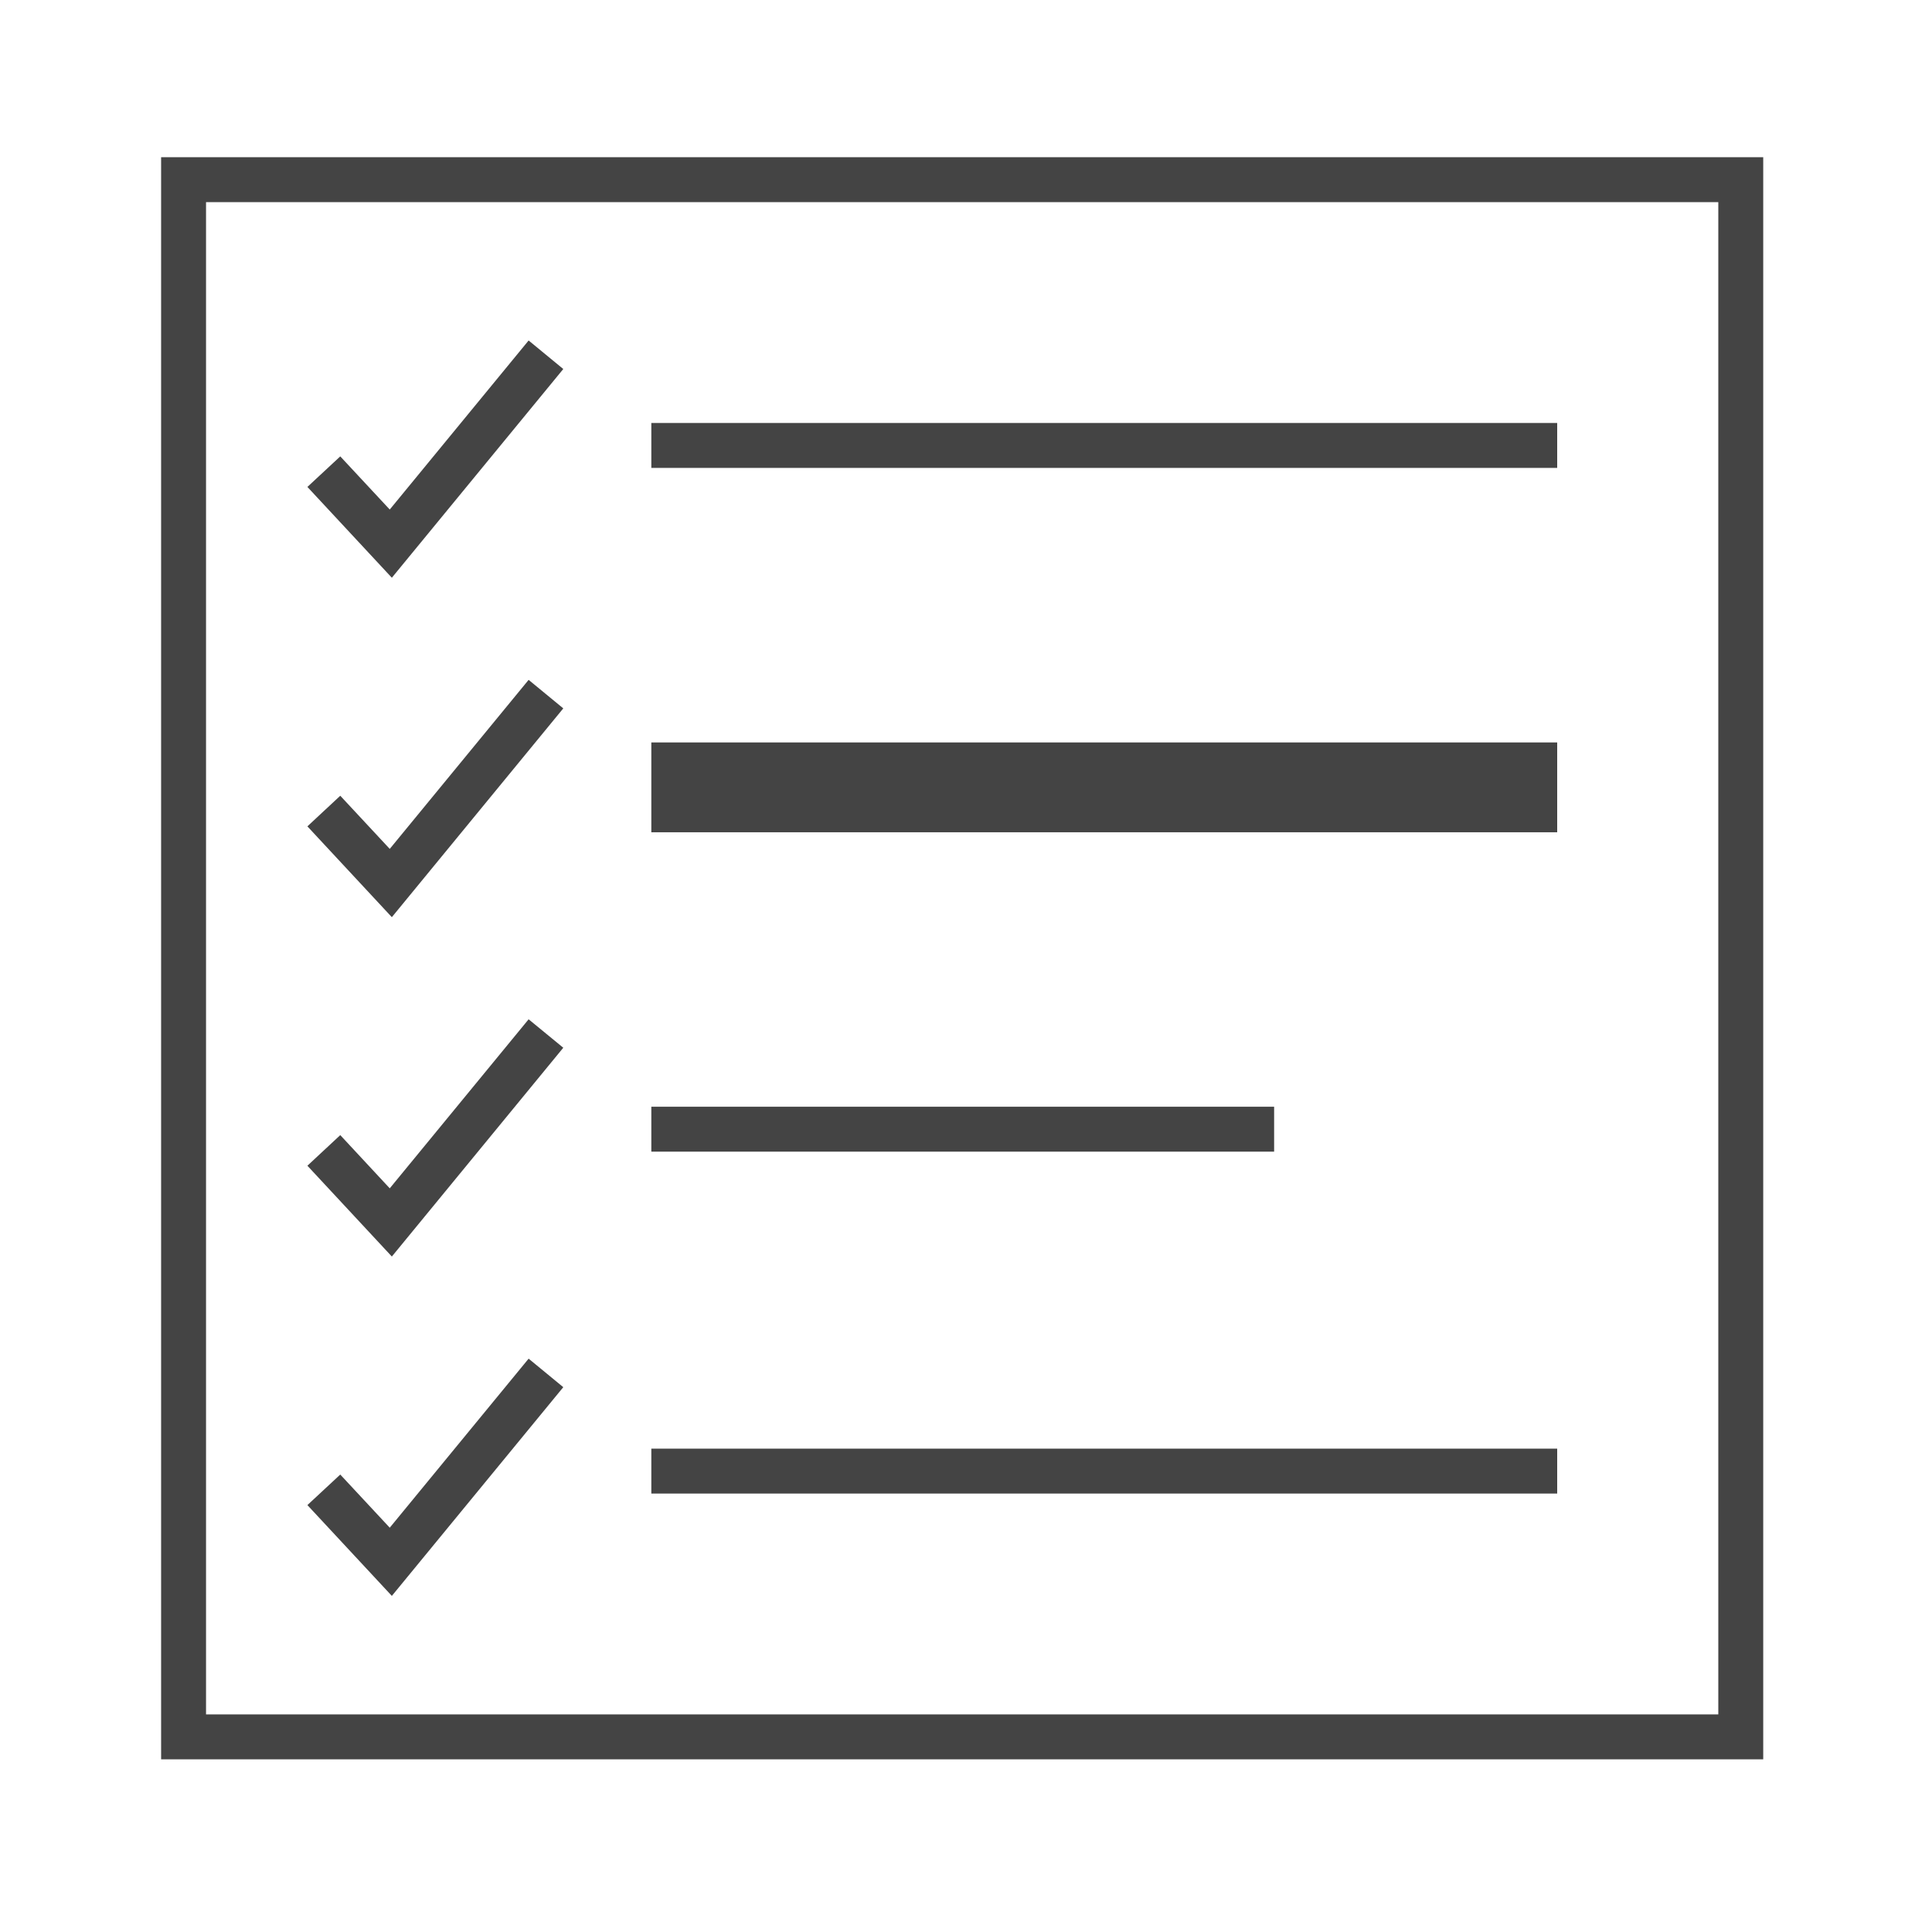 <?xml version='1.0' encoding='UTF-8' standalone='no'?><!-- Created with UBS Icon App (http://www.ubs.com/microsites/iconapp/) --><svg xmlns:svg='http://www.w3.org/2000/svg' xmlns='http://www.w3.org/2000/svg' width='64' height='64' viewBox='0 0 64 64' data-tags='To Do List'><g transform='translate(0,0)'><path d='M348 226h484v24h-484v-24z ' transform='translate(0,0) scale(0.062,0.062)' fill='#444444' style='undefined'></path><path d='M348 396.68h484v48h-484v-48z ' transform='translate(0,0) scale(0.062,0.062)' fill='#444444' style='undefined'></path><path d='M348 591.32h332.76v24h-332.76v-24z ' transform='translate(0,0) scale(0.062,0.062)' fill='#444444' style='undefined'></path><path d='M348 774h484v24h-484v-24z ' transform='translate(0,0) scale(0.062,0.062)' fill='#444444' style='undefined'></path><path d='M942.080 940h-856v-856h856zM110.080 916h808v-808h-808z ' transform='translate(0,0) scale(0.062,0.062)' fill='#444444' style='undefined'></path><path d='M209.36 308.68l-45.12-48.52 17.56-16.32 26.44 28.4 74.2-90.32 18.52 15.24-91.6 111.52z ' transform='translate(0,0) scale(0.062,0.062)' fill='#444444' style='undefined'></path><path d='M209.36 490.040l-45.12-48.52 17.56-16.36 26.44 28.4 74.2-90.32 18.52 15.24-91.6 111.56z ' transform='translate(0,0) scale(0.062,0.062)' fill='#444444' style='undefined'></path><path d='M209.36 671.36l-45.12-48.52 17.56-16.36 26.44 28.44 74.2-90.32 18.52 15.2-91.6 111.56z ' transform='translate(0,0) scale(0.062,0.062)' fill='#444444' style='undefined'></path><path d='M209.36 852.68l-45.12-48.52 17.56-16.32 26.44 28.4 74.2-90.32 18.52 15.24-91.6 111.52z ' transform='translate(0,0) scale(0.062,0.062)' fill='#444444' style='undefined'></path></g></svg>